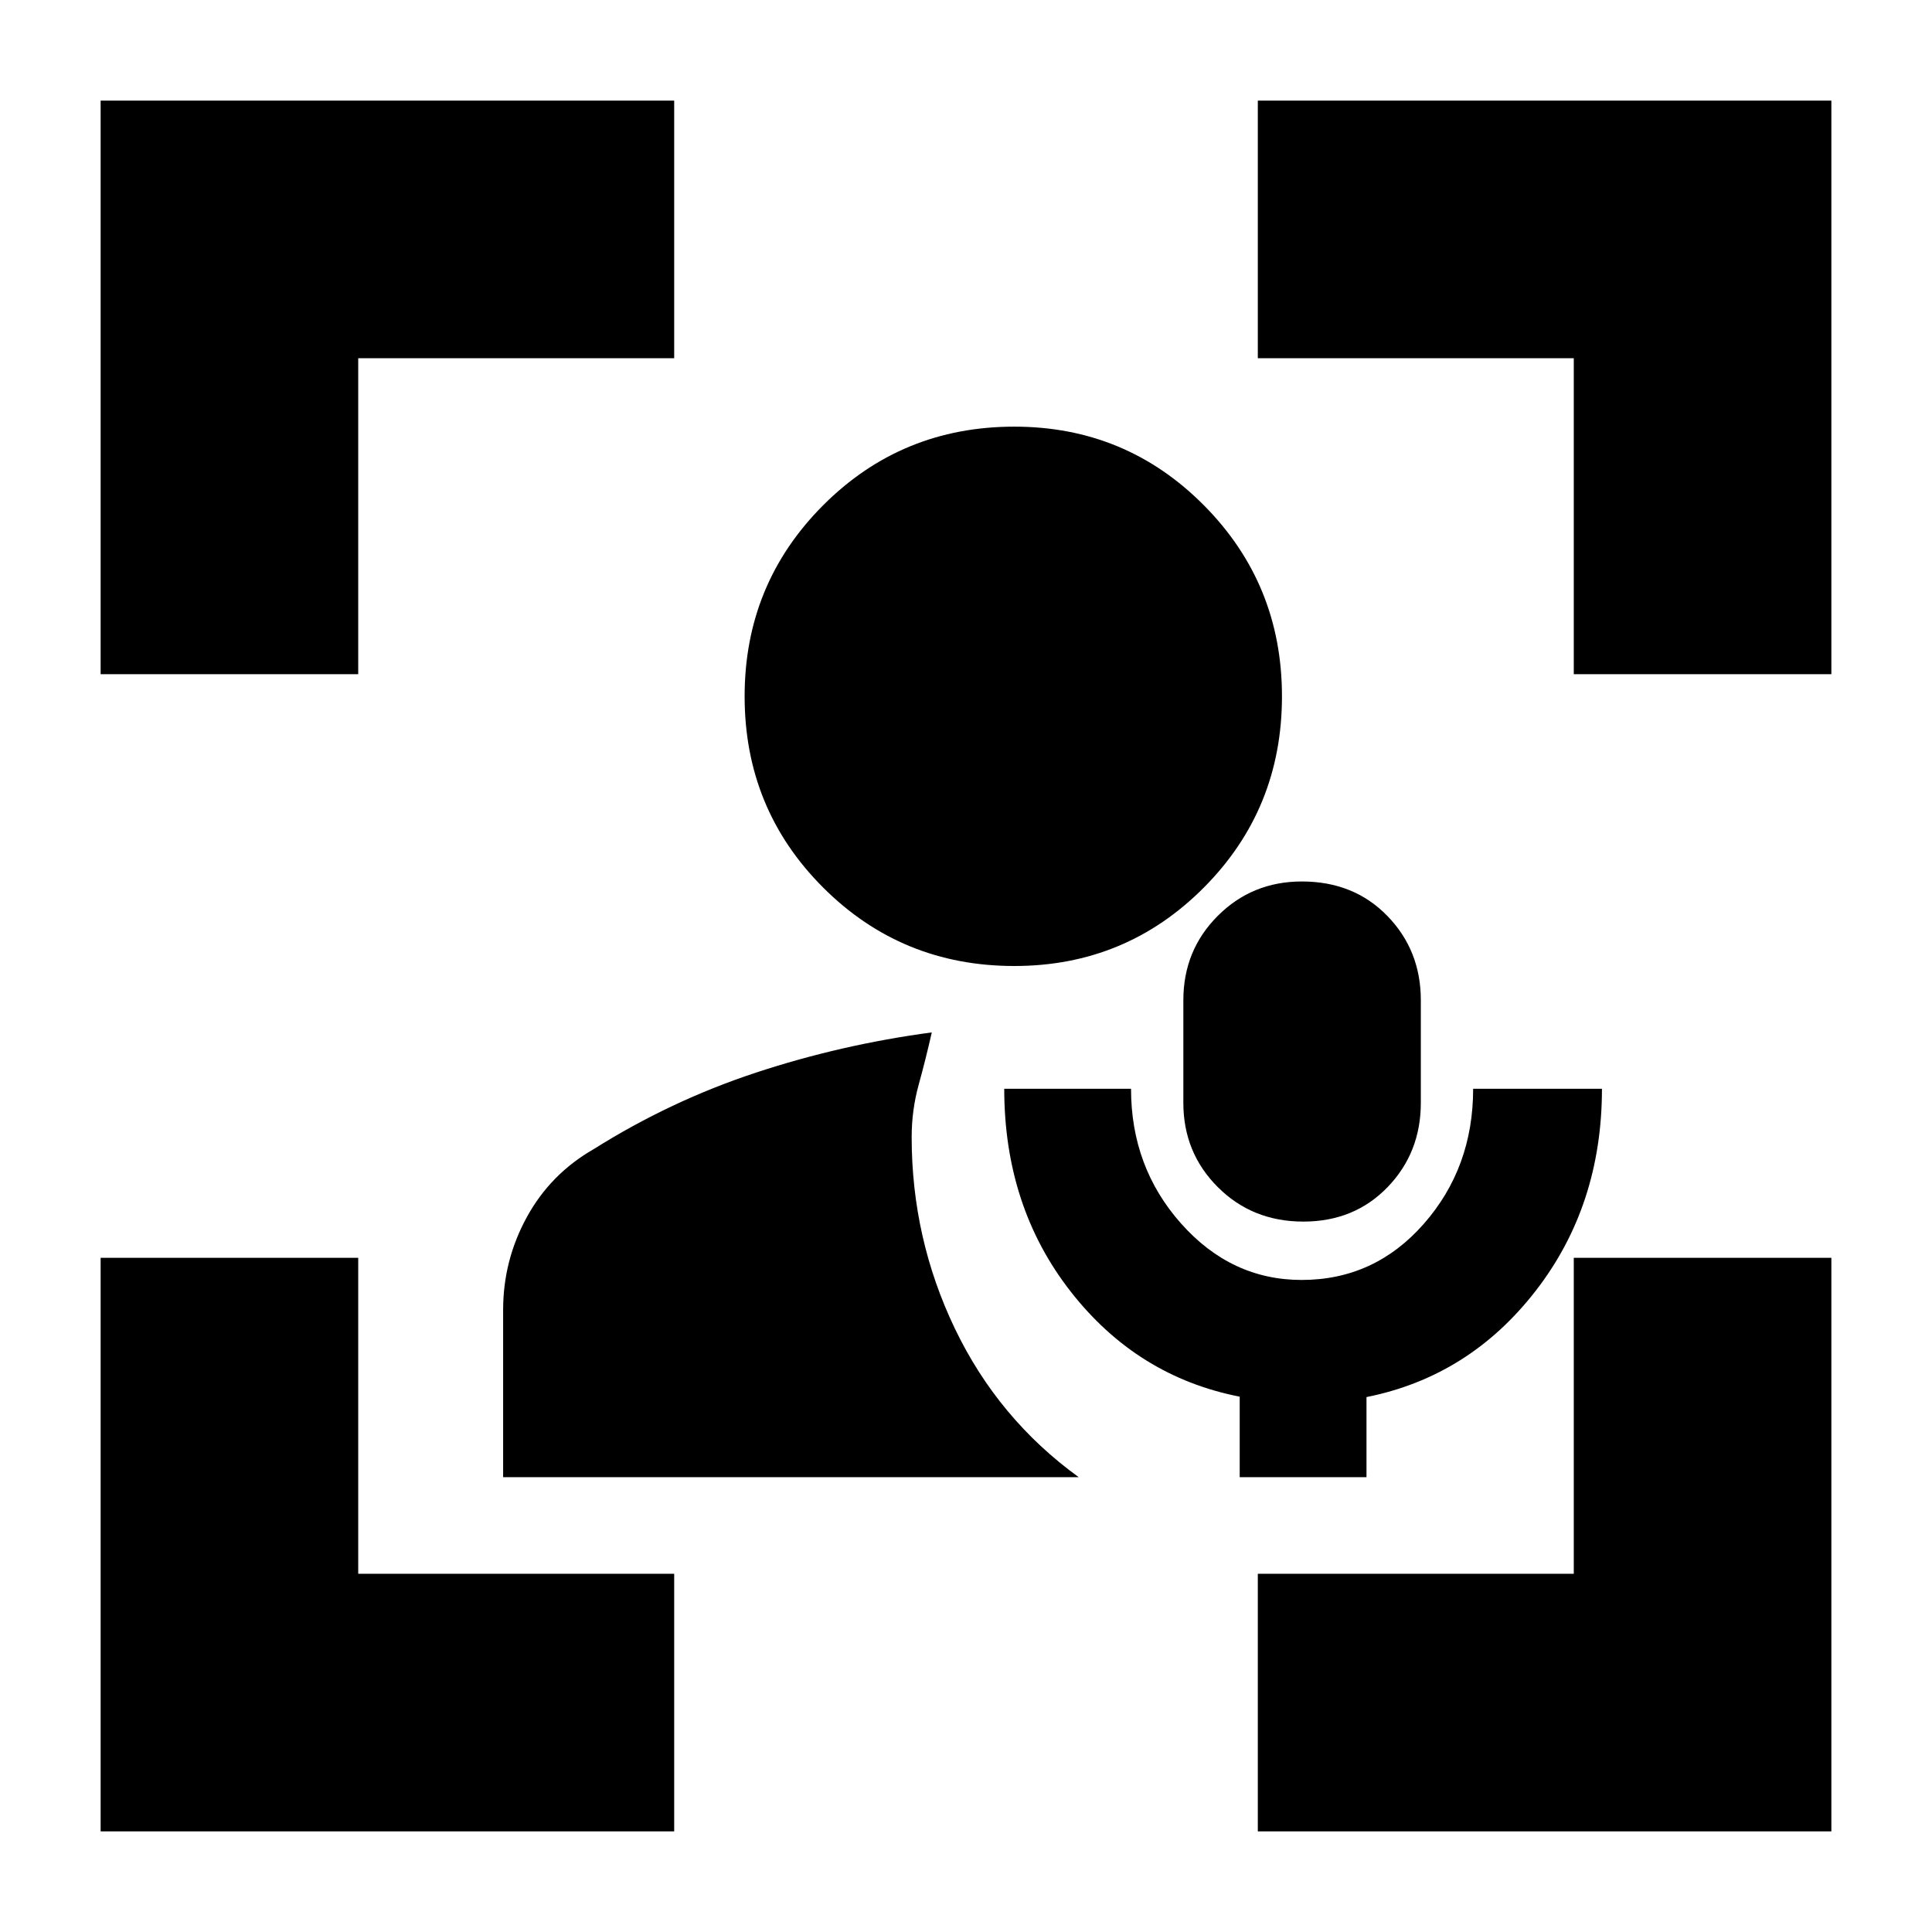 <svg xmlns="http://www.w3.org/2000/svg" height="20" viewBox="0 -960 960 960" width="20"><path d="M504-480q-56 0-95-39t-39-95q0-55.833 39-94.917Q448-748 504-748q55.417 0 94.208 39.083Q637-669.833 637-614q0 56-38.792 95-38.791 39-94.208 39Zm112 254v-40q-51-10-84-52.25T499-419h63q0 39 24.906 67 24.907 28 59.882 28Q683-324 707.5-351.906T732-419h64q0 58-33 100.5t-84 52.7v39.8h-63Zm31.613-127q-25.333 0-42.473-17.11T588-412v-51q0-24.78 17.077-41.89Q622.155-522 646.887-522q25.833 0 42.473 17.11T706-463v51q0 24.78-16.527 41.89Q672.945-353 647.613-353ZM50-50v-285h128v157h157v128H50Zm0-575v-285h285v128H178v157H50ZM625-50v-128h157v-157h128v285H625Zm157-575v-157H625v-128h285v285H782ZM250-226v-83.103q0-24.593 11.769-46.095Q273.538-376.701 295-389q38.145-24 80.573-38Q418-441 463-447q-3 13.256-6.5 25.948T453-395q0 50.427 21.5 95.214Q496-255 536-226H250Z"/></svg>
